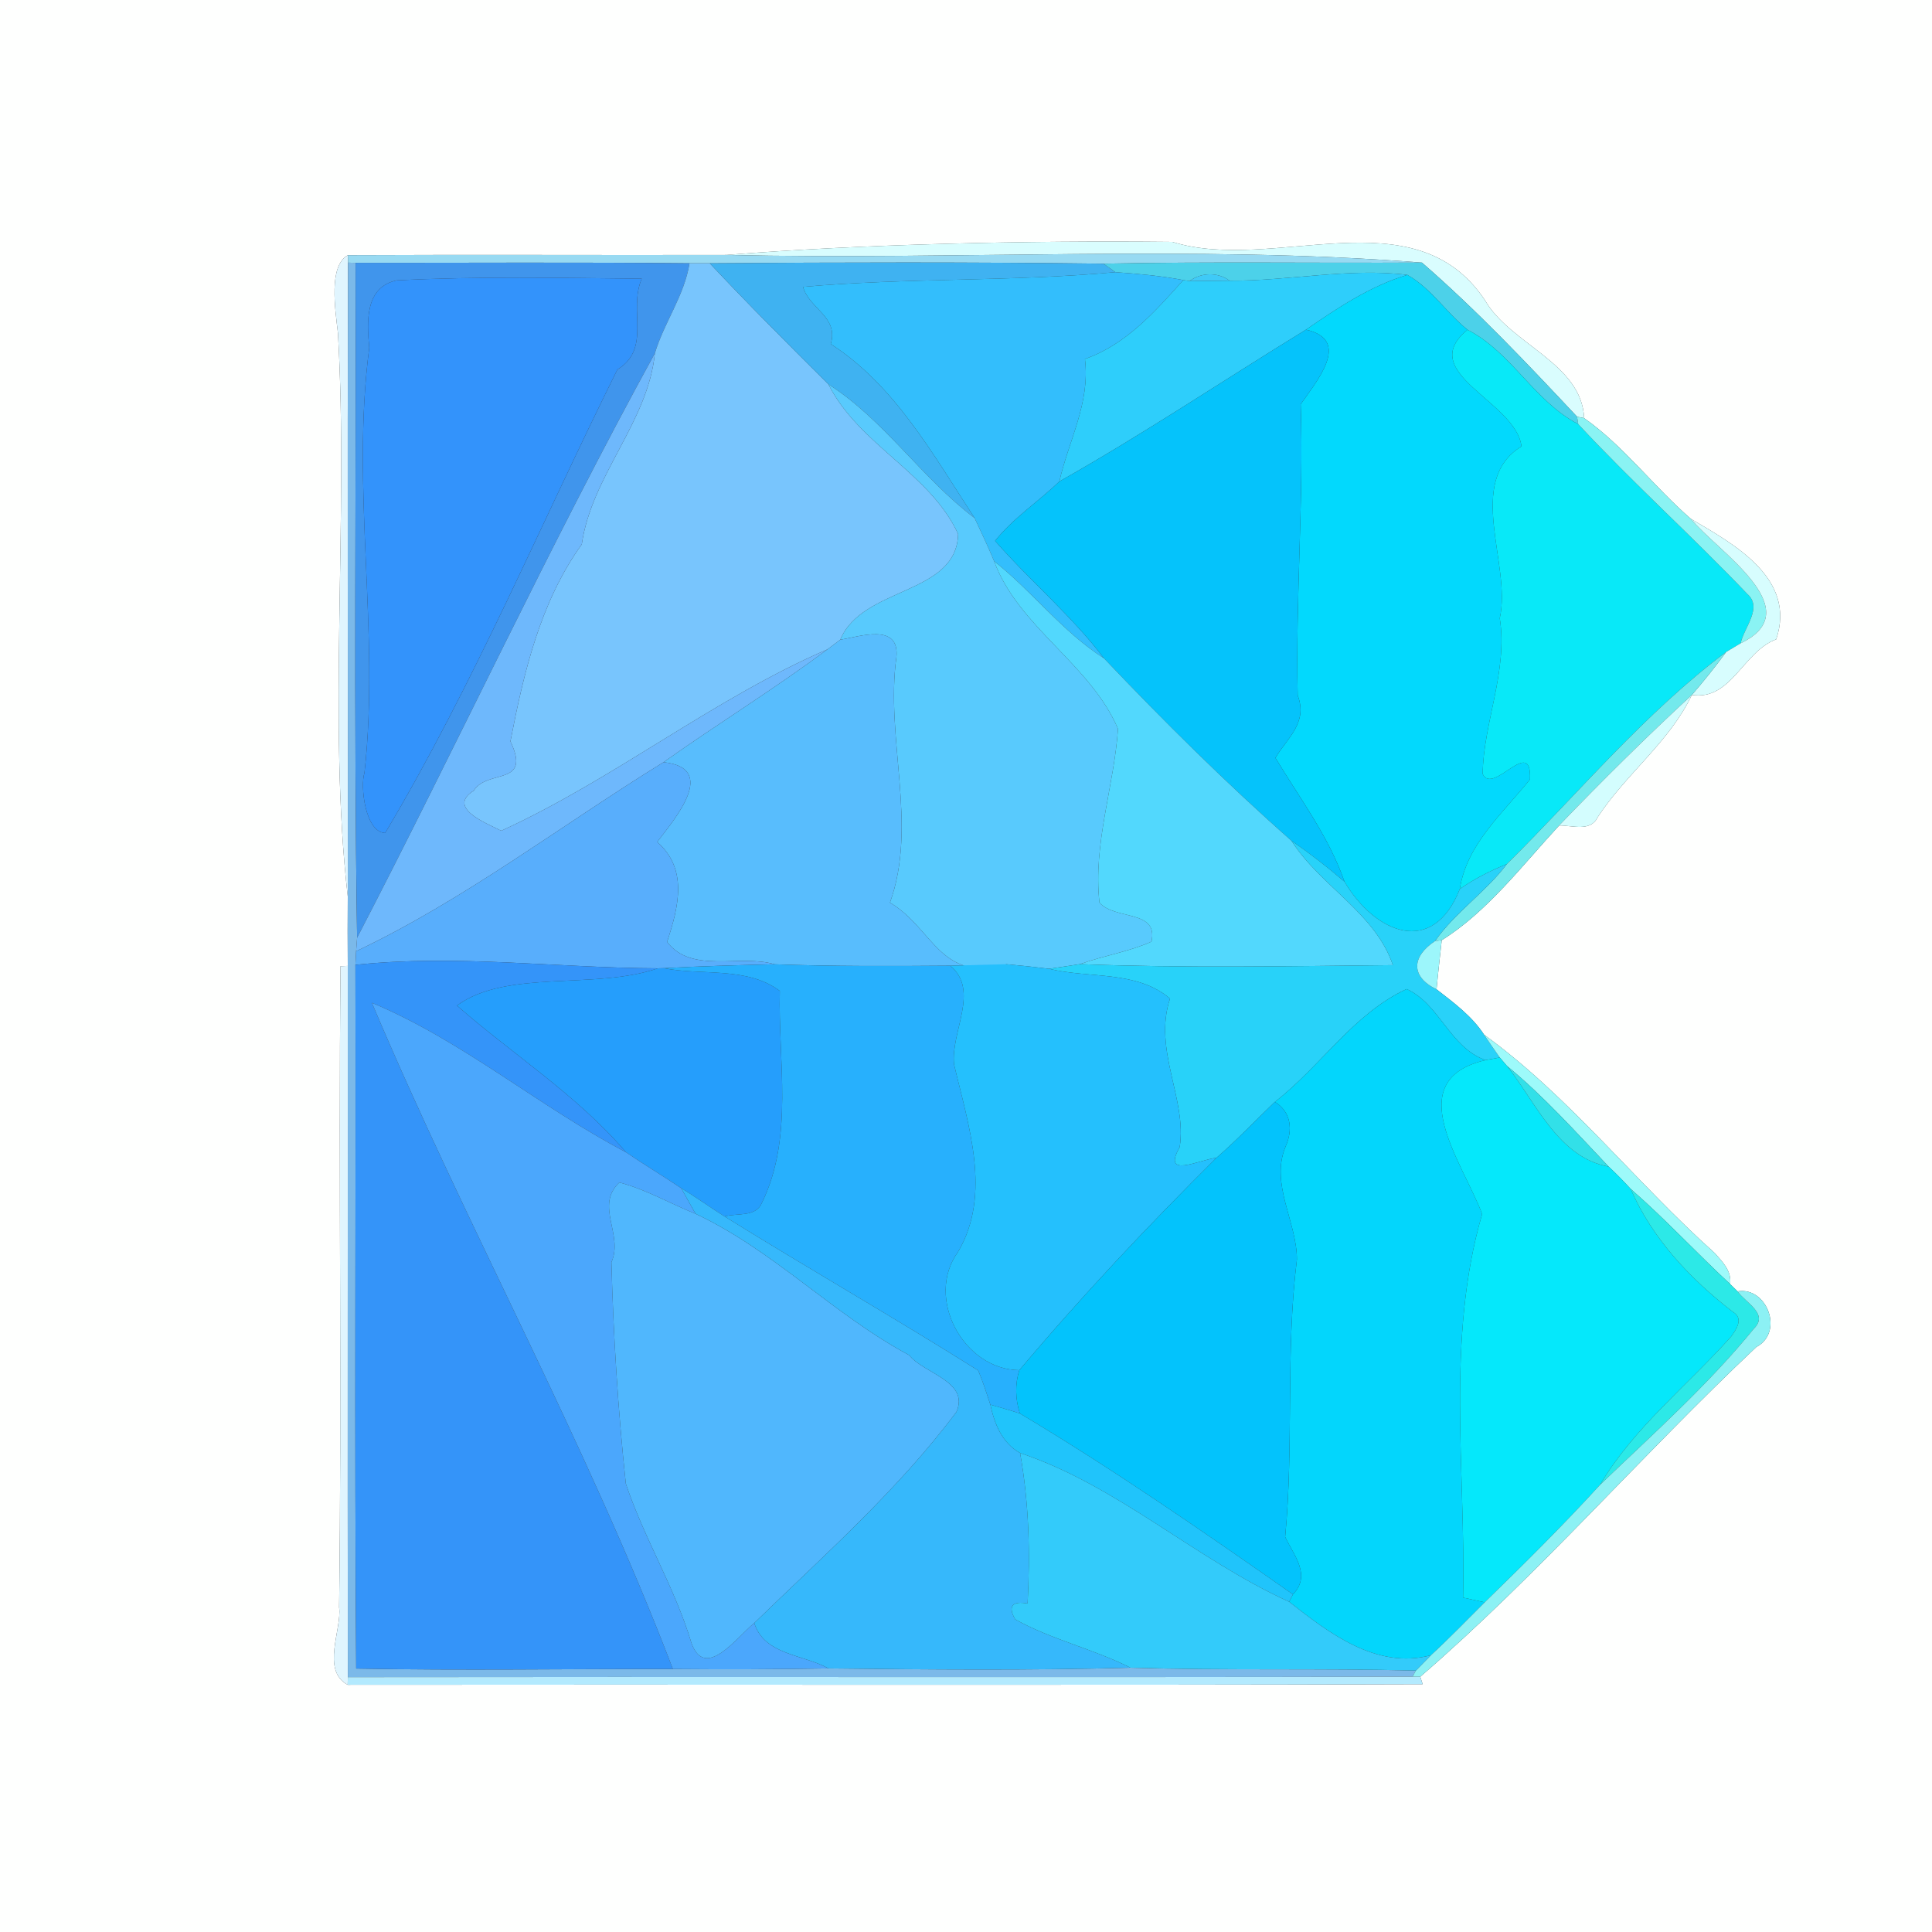 <?xml version="1.0" encoding="UTF-8" ?>
<!DOCTYPE svg PUBLIC "-//W3C//DTD SVG 1.1//EN" "http://www.w3.org/Graphics/SVG/1.1/DTD/svg11.dtd">
<svg width="250pt" height="250pt" viewBox="0 0 250 250" version="1.1" xmlns="http://www.w3.org/2000/svg">
<rect x="0" y="0" width="250" height="250" fill="#333333" stroke="none"/>
<g id="#fefffeff">
<path fill="#fefffe" opacity="1.00" d=" M 0.00 0.00 L 250.00 0.00 L 250.00 250.00 L 0.00 250.00 L 0.00 0.00 M 94.00 32.99 C 77.67 33.03 61.34 32.94 45.01 33.02 C 42.50 34.41 43.36 39.93 43.73 43.10 C 45.11 67.05 42.41 93.65 45.00 116.00 C 44.98 119.00 44.98 121.98 45.00 124.99 L 44.06 125.03 C 43.80 152.68 44.24 180.34 43.88 207.99 C 44.27 210.77 41.50 216.15 44.99 218.01 C 91.36 217.95 137.73 218.09 184.09 217.93 L 183.78 216.97 C 198.94 203.90 212.54 188.17 227.27 174.30 C 230.89 172.40 228.66 166.46 224.84 167.10 C 224.60 166.86 224.12 166.39 223.88 166.16 C 224.09 164.46 222.90 163.29 221.88 162.14 C 211.68 153.03 203.05 141.85 192.04 133.89 C 190.47 131.48 188.13 129.76 185.89 128.02 C 186.08 125.90 186.33 123.78 186.56 121.66 C 192.44 118.00 196.98 111.98 201.75 106.82 C 203.43 106.79 205.82 107.69 206.74 105.74 C 210.40 100.15 216.06 95.97 218.92 89.93 C 224.06 90.67 225.53 84.33 229.84 82.73 C 232.52 74.76 224.18 70.32 218.80 67.14 C 214.02 63.00 210.07 57.67 204.99 54.11 C 204.66 46.96 195.48 44.61 192.14 38.83 C 182.96 25.12 164.83 35.42 151.70 31.30 C 132.80 31.10 111.34 31.60 94.00 32.99 Z" />
</g>
<g id="#d9fdfeff">
<path fill="#d9fdfe" opacity="1.00" d=" M 94.00 32.99 C 111.34 31.60 132.80 31.10 151.70 31.30 C 164.83 35.42 182.96 25.12 192.14 38.83 C 195.48 44.61 204.66 46.96 204.99 54.11 L 204.07 53.92 C 197.62 47.04 191.12 40.16 184.00 33.98 C 154.30 31.67 123.95 33.67 94.00 32.99 Z" />
</g>
<g id="#e0f5feff">
<path fill="#e0f5fe" opacity="1.00" d=" M 43.73 43.10 C 43.36 39.93 42.50 34.41 45.01 33.02 L 45.03 33.99 C 44.95 61.32 45.04 88.66 45.00 116.00 C 42.41 93.65 45.11 67.05 43.73 43.10 Z" />
<path fill="#e0f5fe" opacity="1.00" d=" M 44.06 125.03 L 45.00 124.99 C 45.02 155.67 44.97 186.34 45.01 217.02 L 44.99 218.01 C 41.50 216.15 44.27 210.77 43.88 207.99 C 44.24 180.34 43.80 152.68 44.06 125.03 Z" />
</g>
<g id="#98daf2ff">
<path fill="#98daf2" opacity="1.00" d=" M 45.01 33.02 C 61.34 32.94 77.67 33.03 94.00 32.99 C 123.95 33.67 154.30 31.67 184.00 33.98 C 170.26 34.06 156.52 33.84 142.79 34.12 C 125.81 33.91 108.82 33.94 91.84 34.07 C 91.19 34.07 89.87 34.07 89.22 34.07 C 74.82 33.92 60.41 34.02 46.01 34.01 L 45.03 33.99 L 45.01 33.02 Z" />
</g>
<g id="#7bb9e9ff">
<path fill="#7bb9e9" opacity="1.00" d=" M 45.03 33.99 L 46.01 34.01 C 46.10 63.12 45.76 92.24 46.21 121.34 C 46.17 121.78 46.11 122.65 46.08 123.09 C 46.06 123.53 46.01 124.41 45.99 124.85 C 46.07 155.20 45.86 185.56 46.09 215.91 C 59.75 216.18 73.41 215.94 87.07 215.97 C 93.78 216.03 100.49 216.01 107.20 215.89 C 120.22 216.04 133.25 216.16 146.28 215.80 C 158.58 216.17 170.90 215.86 183.21 216.17 L 182.79 216.96 C 136.87 217.07 90.94 216.95 45.01 217.02 C 44.97 186.34 45.02 155.67 45.00 124.99 C 44.98 121.98 44.98 119.00 45.00 116.00 C 45.04 88.66 44.95 61.32 45.03 33.99 Z" />
</g>
<g id="#4095ecff">
<path fill="#4095ec" opacity="1.00" d=" M 46.01 34.01 C 60.41 34.02 74.82 33.92 89.22 34.07 C 88.56 38.26 85.94 41.71 84.74 45.71 C 71.12 70.52 59.24 96.24 46.21 121.34 C 45.76 92.24 46.10 63.12 46.01 34.01 M 51.33 36.28 C 47.25 37.15 47.45 41.54 47.78 44.99 C 45.38 63.31 49.19 81.69 47.16 100.01 C 46.60 101.66 47.22 107.67 49.84 107.79 C 61.31 88.57 70.01 67.68 79.89 47.82 C 84.35 45.07 81.27 40.20 83.04 36.06 C 72.47 35.96 61.89 35.74 51.33 36.28 Z" />
</g>
<g id="#78c5fdff">
<path fill="#78c5fd" opacity="1.00" d=" M 89.22 34.07 C 89.87 34.07 91.19 34.07 91.84 34.07 C 96.84 39.40 102.01 44.56 107.19 49.72 C 111.17 57.60 120.37 61.23 123.98 69.10 C 123.79 77.03 111.60 75.85 108.73 82.78 C 108.31 83.09 107.48 83.72 107.06 84.03 C 92.27 90.44 79.51 100.80 64.86 107.50 C 62.87 106.49 57.77 104.53 61.31 102.30 C 63.08 99.47 68.83 101.80 66.05 95.93 C 67.76 87.08 69.91 77.89 75.28 70.44 C 76.56 61.51 83.87 54.61 84.74 45.71 C 85.94 41.71 88.56 38.26 89.22 34.07 Z" />
</g>
<g id="#3fb2f1ff">
<path fill="#3fb2f1" opacity="1.00" d=" M 91.84 34.07 C 108.82 33.94 125.81 33.91 142.79 34.12 C 143.18 34.40 143.95 34.95 144.34 35.22 C 130.90 36.46 117.35 35.93 103.91 37.12 C 104.71 39.97 108.55 40.96 107.50 44.52 C 115.82 49.86 120.83 58.98 126.11 67.03 C 119.25 61.86 114.44 54.35 107.19 49.72 C 102.01 44.56 96.84 39.40 91.84 34.07 Z" />
</g>
<g id="#4cd1e9ff">
<path fill="#4cd1e9" opacity="1.00" d=" M 142.79 34.12 C 156.52 33.84 170.26 34.06 184.00 33.98 C 191.12 40.16 197.62 47.04 204.07 53.92 L 204.22 54.88 C 198.51 51.91 195.62 45.60 189.90 42.67 C 187.15 40.46 185.23 37.33 182.11 35.57 C 174.56 34.63 166.76 36.37 159.11 36.32 C 157.57 35.19 155.45 35.24 153.92 36.37 L 153.12 36.24 C 150.22 35.69 147.27 35.43 144.34 35.22 C 143.95 34.95 143.18 34.40 142.79 34.12 Z" />
</g>
<g id="#33befcff">
<path fill="#33befc" opacity="1.00" d=" M 144.34 35.22 C 147.27 35.43 150.22 35.69 153.12 36.24 C 149.45 40.33 145.72 44.58 140.39 46.45 C 141.10 52.13 138.28 57.01 137.08 62.30 C 134.37 64.92 131.12 67.02 128.76 69.99 C 133.31 75.19 138.67 79.66 142.86 85.19 C 137.47 81.75 133.62 76.55 128.64 72.62 C 127.86 70.73 126.98 68.88 126.11 67.03 C 120.83 58.98 115.82 49.86 107.50 44.52 C 108.55 40.96 104.71 39.97 103.91 37.12 C 117.35 35.93 130.90 36.46 144.34 35.22 Z" />
</g>
<g id="#2ecefbff">
<path fill="#2ecefb" opacity="1.00" d=" M 159.11 36.32 C 166.76 36.37 174.56 34.63 182.11 35.57 C 177.29 37.02 173.09 39.84 168.99 42.66 C 158.34 49.19 147.95 56.17 137.08 62.30 C 138.28 57.01 141.10 52.13 140.39 46.45 C 145.72 44.58 149.45 40.33 153.12 36.24 L 153.92 36.37 C 155.22 36.35 157.81 36.33 159.11 36.32 Z" />
</g>
<g id="#3393fbff">
<path fill="#3393fb" opacity="1.00" d=" M 51.33 36.28 C 61.89 35.74 72.47 35.96 83.04 36.06 C 81.27 40.20 84.35 45.07 79.89 47.82 C 70.01 67.68 61.31 88.57 49.84 107.79 C 47.22 107.67 46.60 101.66 47.16 100.01 C 49.19 81.69 45.38 63.31 47.78 44.99 C 47.45 41.54 47.25 37.15 51.33 36.28 Z" />
</g>
<g id="#3fcaf7ff">
<path fill="#3fcaf7" opacity="1.00" d=" M 153.92 36.37 C 155.45 35.24 157.57 35.19 159.11 36.32 C 157.81 36.33 155.22 36.35 153.92 36.37 Z" />
</g>
<g id="#02d9fdff">
<path fill="#02d9fd" opacity="1.00" d=" M 168.99 42.66 C 173.09 39.84 177.29 37.02 182.11 35.57 C 185.23 37.33 187.15 40.46 189.90 42.67 C 183.05 48.26 196.16 51.89 196.88 57.76 C 189.51 62.32 195.64 73.03 194.07 80.00 C 195.15 86.86 191.92 93.62 191.86 100.16 C 193.20 102.98 198.22 95.08 197.98 100.85 C 194.51 105.19 189.79 109.22 188.90 115.04 C 185.40 123.90 177.95 120.78 173.98 114.10 C 171.94 108.23 168.19 103.31 165.04 98.07 C 166.51 95.55 169.29 93.54 167.92 89.99 C 167.63 77.43 168.72 64.79 168.31 52.31 C 170.31 49.39 174.99 44.01 168.99 42.66 Z" />
</g>
<g id="#05c3fbff">
<path fill="#05c3fb" opacity="1.00" d=" M 137.08 62.30 C 147.95 56.17 158.34 49.19 168.99 42.66 C 174.99 44.01 170.31 49.39 168.31 52.31 C 168.72 64.79 167.63 77.43 167.92 89.99 C 169.29 93.54 166.51 95.55 165.04 98.07 C 168.19 103.31 171.94 108.23 173.98 114.10 C 171.79 112.21 169.50 110.44 167.12 108.80 C 158.65 101.33 150.64 93.37 142.86 85.19 C 138.67 79.66 133.31 75.19 128.76 69.99 C 131.12 67.02 134.37 64.92 137.08 62.30 Z" />
</g>
<g id="#08e9f8ff">
<path fill="#08e9f8" opacity="1.00" d=" M 196.88 57.76 C 196.16 51.89 183.05 48.26 189.90 42.67 C 195.62 45.60 198.51 51.91 204.22 54.88 C 211.27 62.47 218.98 69.39 226.13 76.89 C 228.11 78.65 225.66 81.21 225.24 83.24 C 224.77 83.52 223.84 84.08 223.37 84.36 C 212.84 92.25 204.32 102.57 194.99 111.81 C 192.85 112.67 190.79 113.72 188.90 115.04 C 189.79 109.22 194.51 105.19 197.98 100.85 C 198.22 95.08 193.20 102.98 191.86 100.16 C 191.92 93.62 195.15 86.86 194.07 80.00 C 195.64 73.03 189.51 62.32 196.88 57.76 Z" />
</g>
<g id="#6eb8fcff">
<path fill="#6eb8fc" opacity="1.00" d=" M 46.21 121.34 C 59.24 96.24 71.12 70.52 84.74 45.71 C 83.87 54.61 76.56 61.51 75.28 70.44 C 69.91 77.89 67.76 87.08 66.05 95.93 C 68.83 101.80 63.08 99.47 61.31 102.30 C 57.77 104.53 62.87 106.49 64.86 107.50 C 79.51 100.80 92.27 90.44 107.06 84.03 C 100.18 89.17 92.85 93.67 85.86 98.63 C 72.63 106.79 60.14 116.41 46.08 123.09 C 46.11 122.65 46.17 121.78 46.21 121.34 Z" />
</g>
<g id="#58cafdff">
<path fill="#58cafd" opacity="1.00" d=" M 107.19 49.72 C 114.44 54.35 119.25 61.86 126.11 67.03 C 126.98 68.88 127.86 70.73 128.64 72.62 C 131.78 81.15 141.10 85.94 144.67 94.32 C 144.16 101.77 141.42 109.18 142.27 116.80 C 144.28 119.09 149.93 117.67 149.00 121.85 C 146.04 123.17 142.79 123.66 139.75 124.76 C 138.42 124.97 137.08 125.17 135.75 125.36 C 133.91 125.13 132.07 124.93 130.23 124.77 C 121.65 127.25 120.76 120.10 115.16 116.80 C 118.80 106.73 114.53 95.48 116.00 85.00 C 116.39 80.59 111.32 82.35 108.73 82.78 C 111.60 75.85 123.79 77.03 123.98 69.10 C 120.37 61.23 111.17 57.60 107.19 49.72 Z" />
</g>
<g id="#8af3f3ff">
<path fill="#8af3f3" opacity="1.00" d=" M 204.07 53.92 L 204.99 54.11 C 210.07 57.67 214.02 63.00 218.80 67.14 C 222.14 71.27 234.31 78.89 225.24 83.24 C 225.66 81.21 228.11 78.65 226.13 76.89 C 218.98 69.39 211.27 62.47 204.22 54.88 L 204.07 53.92 Z" />
</g>
<g id="#d7fdfeff">
<path fill="#d7fdfe" opacity="1.00" d=" M 218.80 67.14 C 224.18 70.32 232.52 74.76 229.84 82.73 C 225.53 84.33 224.06 90.67 218.92 89.93 C 220.47 88.14 221.96 86.28 223.37 84.36 C 223.84 84.08 224.77 83.52 225.24 83.24 C 234.31 78.89 222.14 71.27 218.80 67.14 Z" />
</g>
<g id="#52d8fdff">
<path fill="#52d8fd" opacity="1.00" d=" M 144.67 94.32 C 141.10 85.94 131.78 81.15 128.64 72.62 C 133.62 76.55 137.47 81.75 142.86 85.19 C 150.64 93.37 158.65 101.33 167.12 108.80 C 170.85 114.67 177.96 118.12 180.24 124.89 C 166.74 125.02 153.24 125.28 139.75 124.76 C 142.79 123.66 146.04 123.17 149.00 121.85 C 149.93 117.67 144.28 119.09 142.27 116.80 C 141.42 109.18 144.16 101.77 144.67 94.32 Z" />
</g>
<g id="#58bdfdff">
<path fill="#58bdfd" opacity="1.00" d=" M 108.73 82.78 C 111.32 82.35 116.39 80.59 116.00 85.00 C 114.53 95.48 118.80 106.73 115.16 116.80 C 120.76 120.10 121.65 127.25 130.23 124.77 C 128.41 124.82 124.78 124.92 122.96 124.96 C 115.38 125.02 107.79 125.05 100.22 124.78 C 95.82 123.43 89.49 126.07 86.32 121.88 C 87.83 117.31 89.04 112.45 85.04 108.95 C 87.35 105.92 92.97 99.39 85.86 98.63 C 92.85 93.67 100.18 89.17 107.06 84.03 C 107.48 83.72 108.31 83.09 108.73 82.78 Z" />
</g>
<g id="#73e9ecff">
<path fill="#73e9ec" opacity="1.00" d=" M 194.99 111.81 C 204.32 102.57 212.84 92.25 223.37 84.36 C 221.96 86.28 220.47 88.14 218.92 89.93 C 213.02 95.38 207.31 101.03 201.75 106.82 C 196.98 111.98 192.44 118.00 186.56 121.66 L 185.68 121.78 C 188.32 118.03 192.23 115.46 194.99 111.81 Z" />
</g>
<g id="#d3fdfeff">
<path fill="#d3fdfe" opacity="1.00" d=" M 201.75 106.82 C 207.31 101.03 213.02 95.38 218.92 89.93 C 216.06 95.97 210.40 100.15 206.74 105.74 C 205.82 107.69 203.43 106.79 201.75 106.82 Z" />
</g>
<g id="#58aefcff">
<path fill="#58aefc" opacity="1.00" d=" M 46.08 123.09 C 60.14 116.41 72.63 106.79 85.86 98.63 C 92.97 99.39 87.35 105.92 85.04 108.95 C 89.04 112.45 87.83 117.31 86.32 121.88 C 89.49 126.07 95.82 123.43 100.22 124.78 C 95.44 124.89 90.67 125.02 85.90 125.28 L 85.12 125.30 C 72.07 125.25 59.01 123.47 45.99 124.85 C 46.01 124.41 46.06 123.53 46.08 123.09 Z" />
</g>
<g id="#28d2f9ff">
<path fill="#28d2f9" opacity="1.00" d=" M 167.12 108.80 C 169.50 110.44 171.79 112.21 173.98 114.10 C 177.95 120.78 185.40 123.90 188.90 115.04 C 190.79 113.72 192.85 112.67 194.99 111.81 C 192.23 115.46 188.32 118.03 185.68 121.78 C 182.68 123.77 182.49 126.37 185.89 128.02 C 188.13 129.76 190.47 131.48 192.04 133.89 C 192.71 134.88 193.38 135.87 194.07 136.84 C 193.61 136.93 192.68 137.09 192.22 137.18 C 187.55 135.49 186.32 129.94 182.02 127.98 C 175.13 131.16 170.88 138.01 164.97 142.58 C 162.45 144.99 160.06 147.53 157.42 149.81 C 155.13 150.09 150.29 152.58 152.65 148.44 C 153.63 142.26 149.18 135.87 151.40 129.22 C 147.07 125.53 140.96 126.64 135.75 125.36 C 137.08 125.17 138.42 124.97 139.75 124.76 C 153.24 125.28 166.74 125.02 180.24 124.89 C 177.96 118.12 170.85 114.67 167.12 108.80 Z" />
</g>
<g id="#9cf6fbff">
<path fill="#9cf6fb" opacity="1.00" d=" M 185.89 128.02 C 182.49 126.37 182.68 123.77 185.68 121.78 L 186.56 121.66 C 186.33 123.78 186.08 125.90 185.89 128.02 Z" />
</g>
<g id="#3494f9ff">
<path fill="#3494f9" opacity="1.00" d=" M 45.99 124.85 C 59.01 123.47 72.07 125.25 85.12 125.30 C 77.02 128.12 65.56 125.39 59.13 130.12 C 66.06 136.23 74.71 141.72 80.99 149.09 C 69.76 143.19 59.80 134.63 48.12 129.76 C 60.39 158.81 75.80 186.49 87.07 215.97 C 73.41 215.94 59.75 216.18 46.09 215.91 C 45.86 185.56 46.07 155.20 45.99 124.85 Z" />
</g>
<g id="#259efcff">
<path fill="#259efc" opacity="1.00" d=" M 85.12 125.30 L 85.90 125.28 C 90.79 126.26 96.68 125.04 100.91 128.23 C 100.67 137.30 102.74 147.11 98.61 155.60 C 97.84 157.55 95.40 156.93 93.76 157.41 C 91.87 156.22 90.06 154.90 88.15 153.75 C 85.79 152.16 83.34 150.70 80.99 149.09 C 74.71 141.72 66.06 136.23 59.13 130.12 C 65.56 125.39 77.02 128.12 85.12 125.30 Z" />
</g>
<g id="#27b0fdff">
<path fill="#27b0fd" opacity="1.00" d=" M 85.90 125.28 C 90.67 125.02 95.44 124.89 100.22 124.78 C 107.79 125.05 115.38 125.02 122.96 124.96 C 126.83 128.16 123.00 133.55 123.45 137.71 C 125.28 145.53 128.39 154.51 123.97 161.99 C 119.64 167.95 124.70 177.24 131.90 177.30 C 131.32 179.14 131.38 181.06 131.97 182.90 C 130.70 182.48 129.43 182.12 128.15 181.76 C 127.66 180.27 127.19 178.78 126.58 177.34 C 115.75 170.52 104.63 164.17 93.76 157.41 C 95.40 156.93 97.84 157.55 98.61 155.60 C 102.74 147.11 100.67 137.30 100.91 128.23 C 96.68 125.04 90.79 126.26 85.90 125.28 Z" />
</g>
<g id="#24c0fdff">
<path fill="#24c0fd" opacity="1.00" d=" M 122.96 124.96 C 124.78 124.92 128.41 124.82 130.23 124.77 C 132.07 124.93 133.91 125.13 135.75 125.36 C 140.96 126.64 147.07 125.53 151.40 129.22 C 149.18 135.87 153.63 142.26 152.65 148.44 C 150.29 152.58 155.13 150.09 157.42 149.81 C 148.52 158.64 139.96 167.73 131.90 177.30 C 124.70 177.24 119.64 167.95 123.97 161.99 C 128.39 154.51 125.28 145.53 123.45 137.71 C 123.00 133.55 126.83 128.16 122.96 124.96 Z" />
</g>
<g id="#03d6fcff">
<path fill="#03d6fc" opacity="1.00" d=" M 164.97 142.58 C 170.88 138.01 175.13 131.16 182.02 127.98 C 186.32 129.94 187.55 135.49 192.22 137.18 C 181.13 139.78 189.23 150.34 191.79 157.09 C 187.08 173.25 189.69 190.17 189.32 206.73 C 190.02 206.89 191.42 207.19 192.12 207.34 C 189.81 209.64 187.55 211.98 185.16 214.19 C 178.14 216.05 172.02 211.36 166.82 207.27 L 167.30 206.31 C 169.72 203.83 167.43 201.29 166.30 198.88 C 167.44 186.94 166.33 174.89 167.82 162.98 C 167.82 158.09 164.33 153.21 166.35 148.37 C 167.32 146.22 167.09 143.90 164.97 142.58 Z" />
</g>
<g id="#4ba7fcff">
<path fill="#4ba7fc" opacity="1.00" d=" M 48.12 129.76 C 59.80 134.63 69.76 143.19 80.99 149.09 C 83.34 150.70 85.79 152.16 88.15 153.75 C 88.76 154.86 89.38 155.97 90.01 157.07 C 86.72 155.74 83.60 153.92 80.15 153.01 C 76.94 155.99 80.71 159.77 79.12 163.33 C 79.36 172.80 79.97 182.44 80.98 191.98 C 83.34 199.05 87.33 205.44 89.47 212.60 C 91.23 217.54 95.36 211.84 97.60 210.02 C 98.90 214.17 103.93 214.07 107.20 215.89 C 100.49 216.01 93.78 216.03 87.07 215.97 C 75.80 186.49 60.39 158.81 48.12 129.76 Z" />
</g>
<g id="#9dfafaff">
<path fill="#9dfafa" opacity="1.00" d=" M 192.04 133.89 C 203.05 141.85 211.68 153.03 221.88 162.14 C 222.90 163.29 224.09 164.46 223.88 166.16 C 219.51 162.12 215.49 157.74 211.00 153.84 C 210.09 152.84 209.15 151.88 208.16 150.96 C 203.91 146.49 199.78 141.86 195.00 137.93 C 194.77 137.66 194.30 137.11 194.07 136.84 C 193.38 135.87 192.71 134.88 192.04 133.89 Z" />
</g>
<g id="#05e8fbff">
<path fill="#05e8fb" opacity="1.00" d=" M 192.22 137.18 C 192.68 137.09 193.61 136.93 194.07 136.84 C 194.30 137.11 194.77 137.66 195.00 137.93 C 198.74 142.65 201.64 149.79 208.16 150.96 C 209.15 151.88 210.09 152.84 211.00 153.84 C 213.81 160.29 218.74 165.52 224.24 169.76 C 225.67 170.60 224.68 172.02 224.00 172.96 C 218.33 179.31 211.39 184.77 207.03 192.15 C 202.25 197.39 197.20 202.39 192.12 207.34 C 191.42 207.19 190.02 206.89 189.32 206.73 C 189.69 190.17 187.08 173.25 191.79 157.09 C 189.23 150.34 181.13 139.78 192.22 137.18 Z" />
</g>
<g id="#32e0e8ff">
<path fill="#32e0e8" opacity="1.00" d=" M 195.00 137.93 C 199.78 141.86 203.91 146.49 208.16 150.96 C 201.64 149.79 198.74 142.65 195.00 137.93 Z" />
</g>
<g id="#03c3fcff">
<path fill="#03c3fc" opacity="1.00" d=" M 157.42 149.81 C 160.06 147.53 162.45 144.99 164.97 142.58 C 167.09 143.90 167.32 146.22 166.35 148.37 C 164.33 153.21 167.82 158.09 167.82 162.98 C 166.33 174.89 167.44 186.94 166.30 198.88 C 167.43 201.29 169.72 203.83 167.30 206.31 C 155.71 198.20 144.14 190.17 131.97 182.90 C 131.38 181.06 131.32 179.14 131.90 177.30 C 139.96 167.73 148.52 158.64 157.42 149.81 Z" />
</g>
<g id="#50b7fdff">
<path fill="#50b7fd" opacity="1.00" d=" M 80.15 153.01 C 83.60 153.92 86.72 155.74 90.01 157.07 C 100.11 161.81 107.84 170.10 117.65 175.36 C 119.49 177.72 125.50 178.75 123.76 182.70 C 116.20 192.82 106.64 201.24 97.60 210.02 C 95.36 211.84 91.23 217.54 89.47 212.60 C 87.33 205.44 83.34 199.05 80.98 191.98 C 79.97 182.44 79.36 172.80 79.12 163.33 C 80.71 159.77 76.94 155.99 80.15 153.01 Z" />
</g>
<g id="#36b8fbff">
<path fill="#36b8fb" opacity="1.00" d=" M 88.15 153.75 C 90.06 154.90 91.87 156.22 93.76 157.41 C 104.63 164.17 115.75 170.52 126.58 177.34 C 127.19 178.78 127.66 180.27 128.15 181.76 C 128.69 184.26 129.65 186.70 132.00 188.02 C 133.15 194.43 133.32 201.01 132.97 207.50 C 131.10 207.14 130.33 207.76 131.37 209.55 C 136.10 212.18 141.46 213.36 146.28 215.80 C 133.25 216.16 120.22 216.04 107.20 215.89 C 103.93 214.07 98.90 214.17 97.60 210.02 C 106.64 201.24 116.20 192.82 123.76 182.70 C 125.50 178.75 119.49 177.72 117.65 175.36 C 107.84 170.10 100.11 161.81 90.01 157.07 C 89.38 155.97 88.76 154.86 88.15 153.75 Z" />
</g>
<g id="#2ce9e7ff">
<path fill="#2ce9e7" opacity="1.00" d=" M 211.00 153.84 C 215.49 157.74 219.51 162.12 223.88 166.16 C 224.12 166.39 224.60 166.86 224.84 167.10 C 225.88 168.59 228.93 170.00 226.94 171.94 C 220.98 179.27 213.84 185.60 207.03 192.15 C 211.39 184.77 218.33 179.31 224.00 172.96 C 224.68 172.02 225.67 170.60 224.24 169.76 C 218.74 165.52 213.81 160.29 211.00 153.84 Z" />
</g>
<g id="#8cf1f4ff">
<path fill="#8cf1f4" opacity="1.00" d=" M 224.84 167.10 C 228.66 166.46 230.89 172.40 227.27 174.30 C 212.54 188.17 198.94 203.90 183.78 216.97 L 182.79 216.96 L 183.21 216.17 C 183.86 215.51 184.50 214.85 185.16 214.19 C 187.55 211.98 189.81 209.64 192.12 207.34 C 197.20 202.39 202.25 197.39 207.03 192.15 C 213.84 185.60 220.98 179.27 226.94 171.94 C 228.93 170.00 225.88 168.59 224.84 167.10 Z" />
</g>
<g id="#20c4fbff">
<path fill="#20c4fb" opacity="1.00" d=" M 128.15 181.76 C 129.43 182.12 130.70 182.48 131.97 182.90 C 144.14 190.17 155.71 198.20 167.30 206.31 L 166.82 207.27 C 154.75 201.79 144.51 192.18 132.00 188.02 C 129.65 186.70 128.69 184.26 128.15 181.76 Z" />
</g>
<g id="#33cbfaff">
<path fill="#33cbfa" opacity="1.00" d=" M 132.00 188.02 C 144.51 192.18 154.75 201.79 166.82 207.27 C 172.02 211.36 178.14 216.05 185.16 214.19 C 184.50 214.85 183.86 215.51 183.21 216.17 C 170.90 215.86 158.58 216.17 146.28 215.80 C 141.46 213.36 136.10 212.18 131.37 209.55 C 130.33 207.76 131.10 207.14 132.97 207.50 C 133.32 201.01 133.15 194.43 132.00 188.02 Z" />
</g>
<g id="#b3eafeff">
<path fill="#b3eafe" opacity="1.00" d=" M 45.01 217.02 C 90.94 216.95 136.87 217.07 182.79 216.96 L 183.78 216.97 L 184.09 217.93 C 137.73 218.09 91.36 217.95 44.99 218.01 L 45.01 217.02 Z" />
</g>
</svg>
